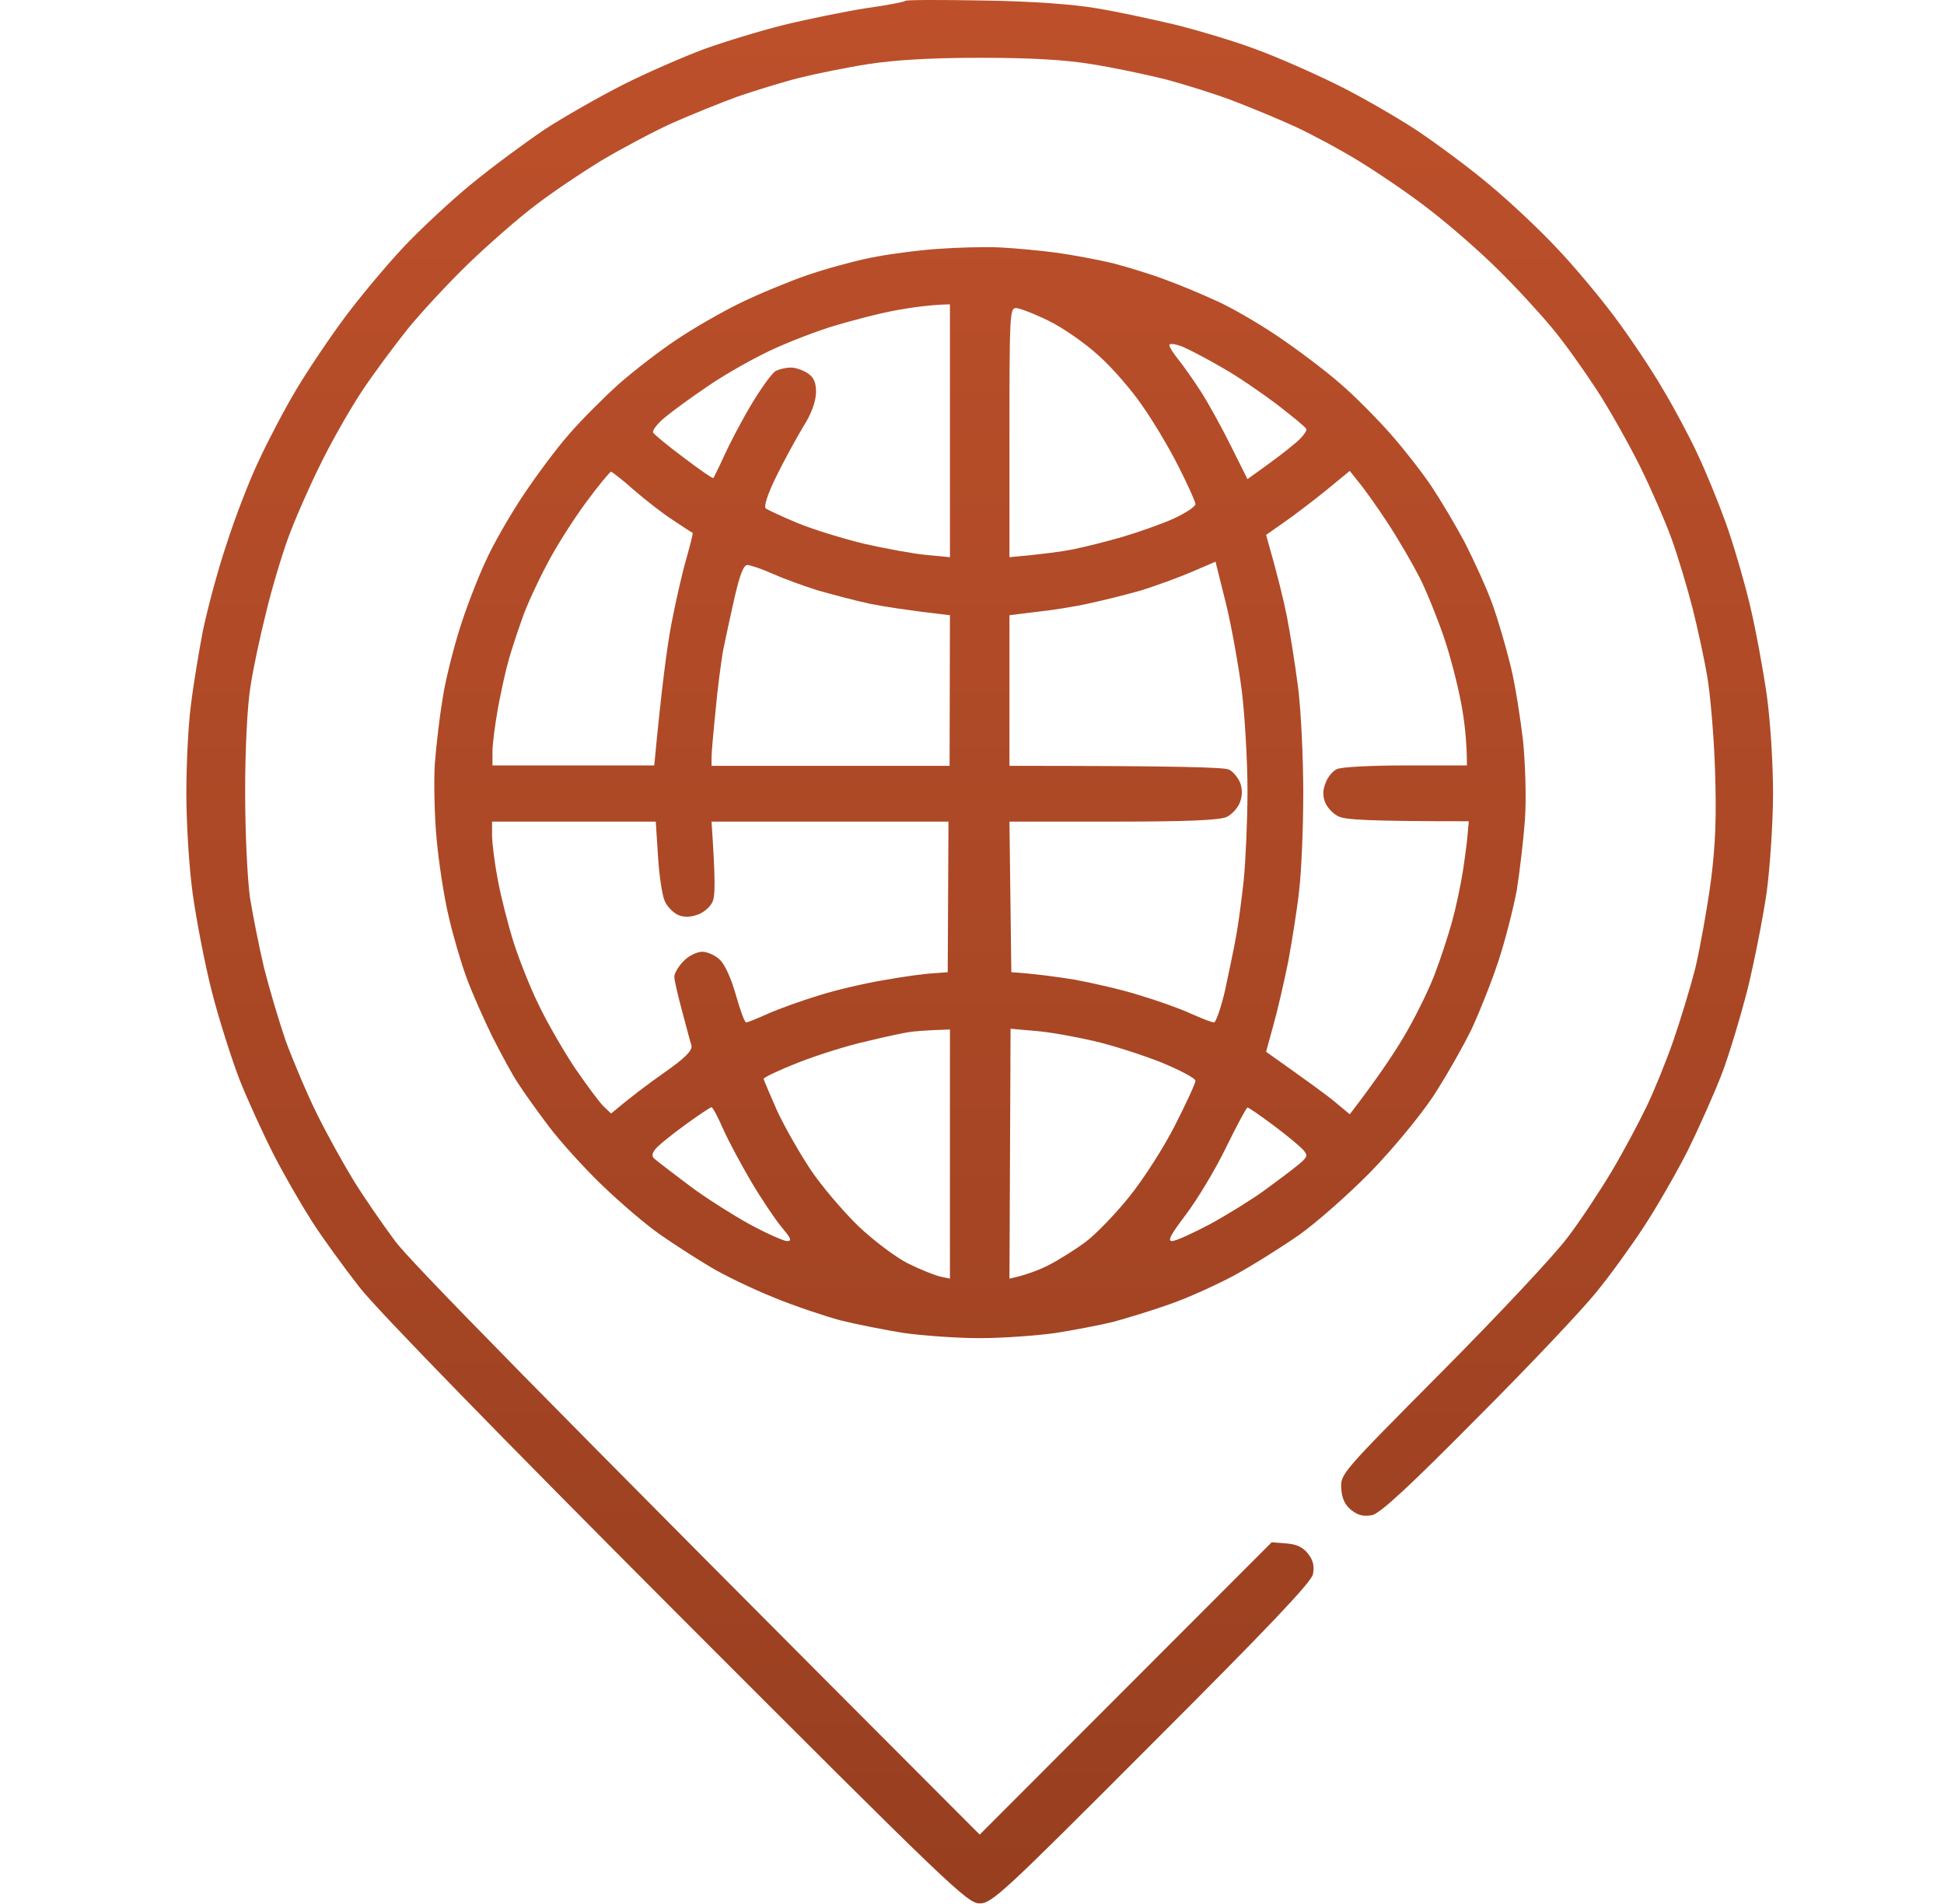 <svg width="49" height="48" viewBox="0 0 49 48" fill="none" xmlns="http://www.w3.org/2000/svg">
<path fill-rule="evenodd" clip-rule="evenodd" d="M24.788 0.013C26.025 0.032 27.047 0.107 27.647 0.21C28.163 0.294 29.072 0.491 29.663 0.632C30.253 0.782 31.163 1.054 31.678 1.251C32.194 1.438 33.103 1.841 33.694 2.132C34.285 2.422 35.194 2.947 35.71 3.285C36.225 3.632 37.05 4.241 37.538 4.654C38.025 5.057 38.785 5.769 39.216 6.229C39.657 6.688 40.322 7.485 40.707 8.001C41.091 8.516 41.644 9.341 41.925 9.829C42.216 10.316 42.61 11.057 42.797 11.469C42.994 11.882 43.303 12.641 43.491 13.157C43.678 13.672 43.95 14.601 44.1 15.219C44.25 15.838 44.438 16.869 44.532 17.516C44.625 18.191 44.691 19.241 44.691 20.001C44.691 20.722 44.616 21.838 44.532 22.485C44.438 23.132 44.222 24.229 44.053 24.922C43.875 25.616 43.585 26.591 43.397 27.079C43.21 27.566 42.825 28.429 42.544 29.001C42.254 29.572 41.757 30.435 41.438 30.922C41.119 31.41 40.585 32.151 40.247 32.563C39.919 32.976 38.578 34.401 37.257 35.722C35.513 37.485 34.791 38.151 34.585 38.197C34.379 38.235 34.238 38.207 34.069 38.076C33.9 37.944 33.825 37.785 33.807 37.522C33.788 37.157 33.807 37.138 36.347 34.579C37.754 33.163 39.178 31.644 39.507 31.204C39.844 30.763 40.341 30.004 40.632 29.516C40.922 29.029 41.316 28.288 41.513 27.876C41.71 27.463 42.01 26.722 42.178 26.235C42.347 25.747 42.6 24.922 42.732 24.407C42.853 23.891 43.032 22.897 43.125 22.204C43.247 21.247 43.266 20.563 43.228 19.391C43.2 18.538 43.107 17.488 43.032 17.047C42.957 16.607 42.788 15.829 42.657 15.313C42.525 14.797 42.291 14.019 42.132 13.579C41.972 13.138 41.616 12.322 41.335 11.751C41.053 11.188 40.566 10.316 40.247 9.829C39.928 9.341 39.432 8.638 39.132 8.282C38.841 7.926 38.222 7.251 37.763 6.801C37.303 6.341 36.525 5.666 36.038 5.291C35.55 4.907 34.744 4.363 34.257 4.063C33.769 3.763 33.047 3.379 32.663 3.201C32.279 3.022 31.575 2.732 31.116 2.554C30.657 2.376 29.869 2.132 29.382 2.001C28.894 1.879 28.05 1.701 27.507 1.616C26.822 1.504 25.96 1.457 24.694 1.457C23.447 1.457 22.557 1.513 21.882 1.616C21.338 1.701 20.56 1.86 20.147 1.963C19.735 2.066 19.041 2.282 18.6 2.432C18.16 2.591 17.4 2.901 16.913 3.116C16.425 3.341 15.619 3.772 15.132 4.063C14.644 4.363 13.903 4.86 13.491 5.179C13.079 5.488 12.329 6.144 11.813 6.641C11.307 7.129 10.622 7.869 10.285 8.282C9.957 8.694 9.422 9.407 9.113 9.876C8.804 10.344 8.325 11.188 8.054 11.751C7.772 12.322 7.416 13.138 7.257 13.579C7.097 14.019 6.844 14.863 6.704 15.454C6.554 16.044 6.375 16.888 6.31 17.329C6.235 17.797 6.179 18.866 6.179 19.954C6.179 21.004 6.235 22.138 6.3 22.626C6.375 23.085 6.535 23.891 6.657 24.407C6.788 24.922 7.032 25.747 7.2 26.235C7.379 26.722 7.725 27.547 7.979 28.063C8.232 28.579 8.654 29.338 8.907 29.751C9.16 30.163 9.638 30.857 9.966 31.297C10.35 31.804 13.116 34.654 24.694 46.251L32.053 38.882L32.419 38.91C32.682 38.929 32.841 39.004 32.972 39.172C33.103 39.341 33.132 39.482 33.094 39.688C33.047 39.894 31.979 41.019 29.025 43.972C25.285 47.722 25.003 47.985 24.694 47.985C24.385 47.985 23.972 47.591 17.091 40.701C12.582 36.182 9.535 33.051 9.075 32.469C8.672 31.954 8.119 31.194 7.857 30.782C7.594 30.369 7.154 29.61 6.891 29.094C6.629 28.579 6.244 27.735 6.038 27.219C5.841 26.704 5.522 25.71 5.344 25.016C5.166 24.322 4.95 23.197 4.857 22.532C4.763 21.847 4.697 20.741 4.697 20.001C4.697 19.279 4.744 18.285 4.81 17.797C4.866 17.31 5.007 16.466 5.11 15.922C5.222 15.379 5.485 14.385 5.71 13.719C5.925 13.044 6.291 12.097 6.525 11.61C6.75 11.122 7.172 10.316 7.463 9.829C7.754 9.341 8.307 8.516 8.691 8.001C9.075 7.485 9.741 6.688 10.172 6.229C10.604 5.769 11.382 5.047 11.897 4.626C12.413 4.204 13.238 3.594 13.725 3.266C14.213 2.947 15.104 2.441 15.694 2.141C16.285 1.841 17.194 1.447 17.71 1.251C18.225 1.063 19.144 0.782 19.744 0.632C20.354 0.482 21.282 0.294 21.807 0.21C22.341 0.135 22.791 0.051 22.819 0.022C22.838 -0.006 23.729 -0.006 24.788 0.013ZM25.21 6.238C25.575 6.257 26.203 6.313 26.616 6.369C27.029 6.426 27.685 6.547 28.069 6.641C28.453 6.744 29.044 6.922 29.382 7.054C29.719 7.176 30.282 7.41 30.647 7.579C31.013 7.738 31.707 8.141 32.194 8.469C32.682 8.797 33.394 9.332 33.769 9.66C34.144 9.979 34.725 10.569 35.063 10.954C35.4 11.338 35.86 11.929 36.085 12.266C36.31 12.604 36.685 13.232 36.919 13.672C37.144 14.113 37.463 14.807 37.613 15.219C37.763 15.632 37.969 16.344 38.082 16.813C38.194 17.272 38.325 18.116 38.391 18.688C38.447 19.279 38.475 20.113 38.438 20.657C38.4 21.172 38.307 21.969 38.232 22.438C38.147 22.897 37.941 23.704 37.772 24.219C37.603 24.735 37.294 25.513 37.088 25.954C36.872 26.394 36.441 27.154 36.122 27.641C35.785 28.147 35.11 28.963 34.547 29.544C33.994 30.107 33.188 30.819 32.738 31.138C32.279 31.457 31.547 31.916 31.097 32.16C30.638 32.404 29.916 32.732 29.475 32.882C29.035 33.041 28.407 33.229 28.069 33.322C27.732 33.407 27.075 33.529 26.616 33.604C26.157 33.669 25.285 33.735 24.694 33.735C24.104 33.735 23.232 33.669 22.772 33.604C22.313 33.529 21.591 33.388 21.178 33.285C20.766 33.172 20.007 32.919 19.491 32.704C18.975 32.497 18.253 32.151 17.897 31.935C17.532 31.719 16.969 31.354 16.632 31.119C16.294 30.885 15.647 30.332 15.188 29.891C14.729 29.451 14.119 28.776 13.829 28.391C13.538 28.007 13.191 27.519 13.06 27.313C12.919 27.107 12.638 26.582 12.413 26.141C12.197 25.701 11.897 25.026 11.757 24.641C11.616 24.257 11.41 23.554 11.307 23.094C11.194 22.626 11.063 21.763 11.007 21.172C10.95 20.582 10.932 19.71 10.96 19.251C10.997 18.782 11.082 18.051 11.157 17.61C11.222 17.169 11.419 16.391 11.579 15.876C11.738 15.36 12.038 14.582 12.244 14.141C12.441 13.701 12.882 12.941 13.21 12.454C13.538 11.966 14.044 11.282 14.354 10.935C14.653 10.588 15.216 10.026 15.6 9.679C15.985 9.341 16.641 8.835 17.053 8.563C17.466 8.282 18.188 7.869 18.647 7.644C19.107 7.419 19.875 7.101 20.335 6.941C20.794 6.782 21.516 6.585 21.928 6.501C22.341 6.416 23.1 6.313 23.616 6.276C24.132 6.238 24.844 6.219 25.21 6.238ZM20.897 8.254C20.382 8.422 19.622 8.722 19.21 8.938C18.797 9.144 18.16 9.51 17.803 9.763C17.438 10.007 16.979 10.344 16.782 10.504C16.575 10.672 16.435 10.851 16.463 10.907C16.491 10.954 16.838 11.244 17.232 11.535C17.625 11.835 17.963 12.069 17.982 12.051C17.991 12.041 18.122 11.779 18.263 11.469C18.404 11.16 18.713 10.569 18.957 10.166C19.2 9.763 19.472 9.388 19.557 9.351C19.65 9.304 19.819 9.266 19.932 9.266C20.053 9.266 20.241 9.332 20.354 9.407C20.513 9.51 20.569 9.641 20.569 9.894C20.56 10.129 20.457 10.429 20.241 10.766C20.072 11.047 19.763 11.61 19.566 12.013C19.341 12.472 19.247 12.772 19.303 12.819C19.36 12.857 19.716 13.026 20.1 13.185C20.485 13.344 21.244 13.579 21.788 13.71C22.332 13.832 23.035 13.963 23.354 13.991L23.944 14.047V7.672C23.475 7.682 22.997 7.747 22.585 7.822C22.172 7.897 21.413 8.094 20.897 8.254ZM25.444 14.047C26.279 13.972 26.757 13.907 27.038 13.851C27.319 13.794 27.891 13.654 28.303 13.532C28.716 13.41 29.297 13.204 29.588 13.072C29.888 12.932 30.132 12.772 30.132 12.707C30.132 12.651 29.935 12.21 29.7 11.751C29.466 11.282 29.053 10.597 28.782 10.213C28.519 9.829 28.032 9.266 27.694 8.966C27.357 8.657 26.794 8.263 26.428 8.085C26.063 7.907 25.697 7.766 25.604 7.766C25.453 7.766 25.444 7.982 25.444 10.907V14.047ZM29.691 9.051C29.813 9.201 30.066 9.557 30.253 9.847C30.45 10.147 30.788 10.766 31.022 11.235L31.444 12.079C32.063 11.638 32.41 11.376 32.607 11.207C32.813 11.047 32.953 10.86 32.925 10.813C32.897 10.757 32.56 10.485 32.185 10.194C31.8 9.904 31.2 9.491 30.835 9.285C30.469 9.069 30.019 8.835 29.832 8.751C29.625 8.666 29.475 8.647 29.475 8.704C29.475 8.751 29.578 8.91 29.691 9.051ZM13.782 14.235C13.547 14.676 13.266 15.285 13.163 15.594C13.05 15.904 12.9 16.363 12.825 16.626C12.75 16.879 12.629 17.432 12.553 17.844C12.479 18.257 12.413 18.754 12.413 18.941V19.297H16.491C16.678 17.301 16.819 16.279 16.922 15.735C17.025 15.191 17.194 14.451 17.297 14.094C17.4 13.729 17.475 13.438 17.457 13.429C17.438 13.429 17.213 13.279 16.96 13.11C16.697 12.941 16.257 12.594 15.975 12.351C15.694 12.097 15.432 11.901 15.403 11.891C15.375 11.891 15.085 12.238 14.775 12.66C14.457 13.091 14.007 13.794 13.782 14.235ZM33.404 12.379C33.066 12.651 32.588 13.016 32.353 13.176L31.913 13.485C32.213 14.535 32.363 15.163 32.438 15.547C32.513 15.932 32.644 16.738 32.719 17.329C32.794 17.919 32.85 19.119 32.85 20.001C32.85 20.872 32.803 21.969 32.747 22.438C32.7 22.897 32.569 23.704 32.475 24.219C32.372 24.735 32.203 25.466 32.1 25.832L31.913 26.516C33.038 27.313 33.516 27.66 33.694 27.819L34.022 28.091C34.707 27.201 35.119 26.582 35.382 26.141C35.644 25.701 35.991 25.007 36.15 24.594C36.31 24.182 36.507 23.572 36.6 23.235C36.694 22.897 36.816 22.326 36.872 21.969C36.928 21.604 36.985 21.172 36.994 21.013L37.022 20.704C34.472 20.704 33.9 20.666 33.741 20.582C33.61 20.526 33.46 20.366 33.404 20.235C33.338 20.076 33.338 19.916 33.413 19.738C33.46 19.597 33.591 19.438 33.694 19.391C33.797 19.335 34.575 19.297 35.428 19.297H36.975C36.975 18.679 36.91 18.144 36.825 17.704C36.741 17.263 36.553 16.522 36.394 16.063C36.235 15.594 35.963 14.919 35.785 14.563C35.597 14.197 35.232 13.569 34.96 13.157C34.688 12.744 34.36 12.285 34.238 12.144L34.022 11.872L33.404 12.379ZM30.029 14.422C29.7 14.563 29.128 14.769 28.772 14.882C28.407 14.985 27.816 15.135 27.46 15.21C27.094 15.294 26.494 15.388 26.119 15.426L25.444 15.51V19.307C29.71 19.307 30.863 19.344 30.975 19.401C31.078 19.447 31.2 19.597 31.257 19.729C31.313 19.879 31.322 20.047 31.257 20.216C31.21 20.357 31.06 20.526 30.928 20.591C30.76 20.676 29.982 20.713 28.069 20.713H25.444L25.491 24.51C26.072 24.547 26.616 24.622 27.085 24.697C27.544 24.782 28.285 24.951 28.725 25.091C29.166 25.222 29.747 25.429 30.01 25.551C30.282 25.672 30.544 25.776 30.6 25.776C30.647 25.776 30.779 25.401 30.882 24.951C30.975 24.501 31.107 23.901 31.154 23.619C31.21 23.329 31.294 22.691 31.35 22.185C31.397 21.688 31.444 20.676 31.444 19.935C31.444 19.204 31.378 18.069 31.303 17.432C31.219 16.785 31.041 15.782 30.9 15.21L30.638 14.16L30.029 14.422ZM18.225 16.401C18.178 16.682 18.085 17.357 18.038 17.901C17.982 18.444 17.935 18.979 17.935 19.091V19.307H23.935L23.944 15.51C22.885 15.388 22.285 15.294 21.919 15.219C21.563 15.144 20.972 14.985 20.607 14.882C20.25 14.769 19.735 14.582 19.463 14.46C19.191 14.338 18.91 14.244 18.835 14.244C18.741 14.244 18.647 14.497 18.516 15.06C18.413 15.519 18.282 16.119 18.225 16.401ZM12.403 21.06C12.403 21.257 12.469 21.772 12.553 22.213C12.638 22.654 12.816 23.347 12.947 23.76C13.079 24.172 13.35 24.866 13.566 25.307C13.772 25.747 14.185 26.46 14.475 26.901C14.775 27.341 15.104 27.782 15.207 27.885L15.403 28.072C15.882 27.669 16.341 27.322 16.744 27.041C17.279 26.666 17.457 26.479 17.428 26.357C17.4 26.272 17.297 25.879 17.194 25.494C17.091 25.11 16.997 24.716 16.997 24.622C16.997 24.538 17.1 24.36 17.232 24.229C17.354 24.097 17.569 23.994 17.7 23.994C17.832 23.994 18.038 24.088 18.15 24.201C18.282 24.332 18.441 24.697 18.553 25.101C18.657 25.466 18.769 25.776 18.807 25.776C18.844 25.776 19.097 25.672 19.369 25.551C19.641 25.429 20.222 25.222 20.654 25.091C21.094 24.951 21.835 24.782 22.294 24.707C22.763 24.622 23.307 24.547 23.513 24.538L23.888 24.51L23.907 20.713H17.935C18.038 22.241 18.029 22.607 17.953 22.747C17.897 22.869 17.729 23.01 17.588 23.057C17.41 23.122 17.25 23.132 17.091 23.066C16.969 23.01 16.81 22.851 16.753 22.71C16.688 22.56 16.613 22.054 16.585 21.576L16.529 20.713H12.403V21.06ZM21.835 26.254C21.366 26.357 20.597 26.601 20.119 26.788C19.641 26.976 19.247 27.163 19.247 27.201C19.257 27.238 19.407 27.594 19.585 27.997C19.772 28.401 20.147 29.057 20.419 29.469C20.691 29.882 21.244 30.529 21.628 30.904C22.022 31.279 22.585 31.701 22.885 31.851C23.185 32.001 23.541 32.141 23.682 32.179L23.944 32.235V25.954C23.325 25.972 23.035 26.001 22.913 26.019C22.782 26.038 22.294 26.141 21.835 26.254ZM25.444 32.235C25.838 32.151 26.166 32.029 26.428 31.897C26.682 31.766 27.104 31.504 27.366 31.307C27.619 31.119 28.116 30.604 28.463 30.172C28.819 29.732 29.335 28.926 29.616 28.372C29.897 27.819 30.132 27.313 30.132 27.247C30.132 27.182 29.738 26.976 29.26 26.779C28.782 26.591 28.022 26.347 27.572 26.244C27.122 26.141 26.466 26.019 26.11 25.991L25.472 25.935L25.444 32.235ZM16.51 28.982C16.416 29.113 16.425 29.169 16.547 29.254C16.622 29.319 17.007 29.61 17.391 29.901C17.766 30.182 18.441 30.613 18.882 30.857C19.313 31.091 19.753 31.288 19.838 31.288C19.969 31.288 19.941 31.222 19.697 30.932C19.529 30.726 19.182 30.21 18.928 29.779C18.675 29.347 18.357 28.757 18.225 28.457C18.094 28.157 17.963 27.913 17.935 27.913C17.907 27.913 17.597 28.119 17.25 28.372C16.904 28.626 16.566 28.897 16.51 28.982ZM29.897 30.613C29.513 31.119 29.419 31.288 29.541 31.288C29.635 31.288 30.066 31.091 30.507 30.857C30.938 30.622 31.557 30.238 31.866 30.013C32.175 29.788 32.55 29.507 32.71 29.376C32.963 29.169 32.972 29.132 32.85 28.991C32.766 28.897 32.428 28.616 32.1 28.372C31.763 28.119 31.463 27.913 31.444 27.922C31.416 27.922 31.172 28.382 30.9 28.935C30.638 29.479 30.178 30.238 29.897 30.613Z" fill="url(#paint0_linear_149_7475)"/>
<defs>
<linearGradient id="paint0_linear_149_7475" x1="24.694" y1="0" x2="24.694" y2="47.985" gradientUnits="userSpaceOnUse">
<stop stop-color="#BD502B"/>
<stop offset="1" stop-color="#983F20"/>
</linearGradient>
</defs>
</svg>
